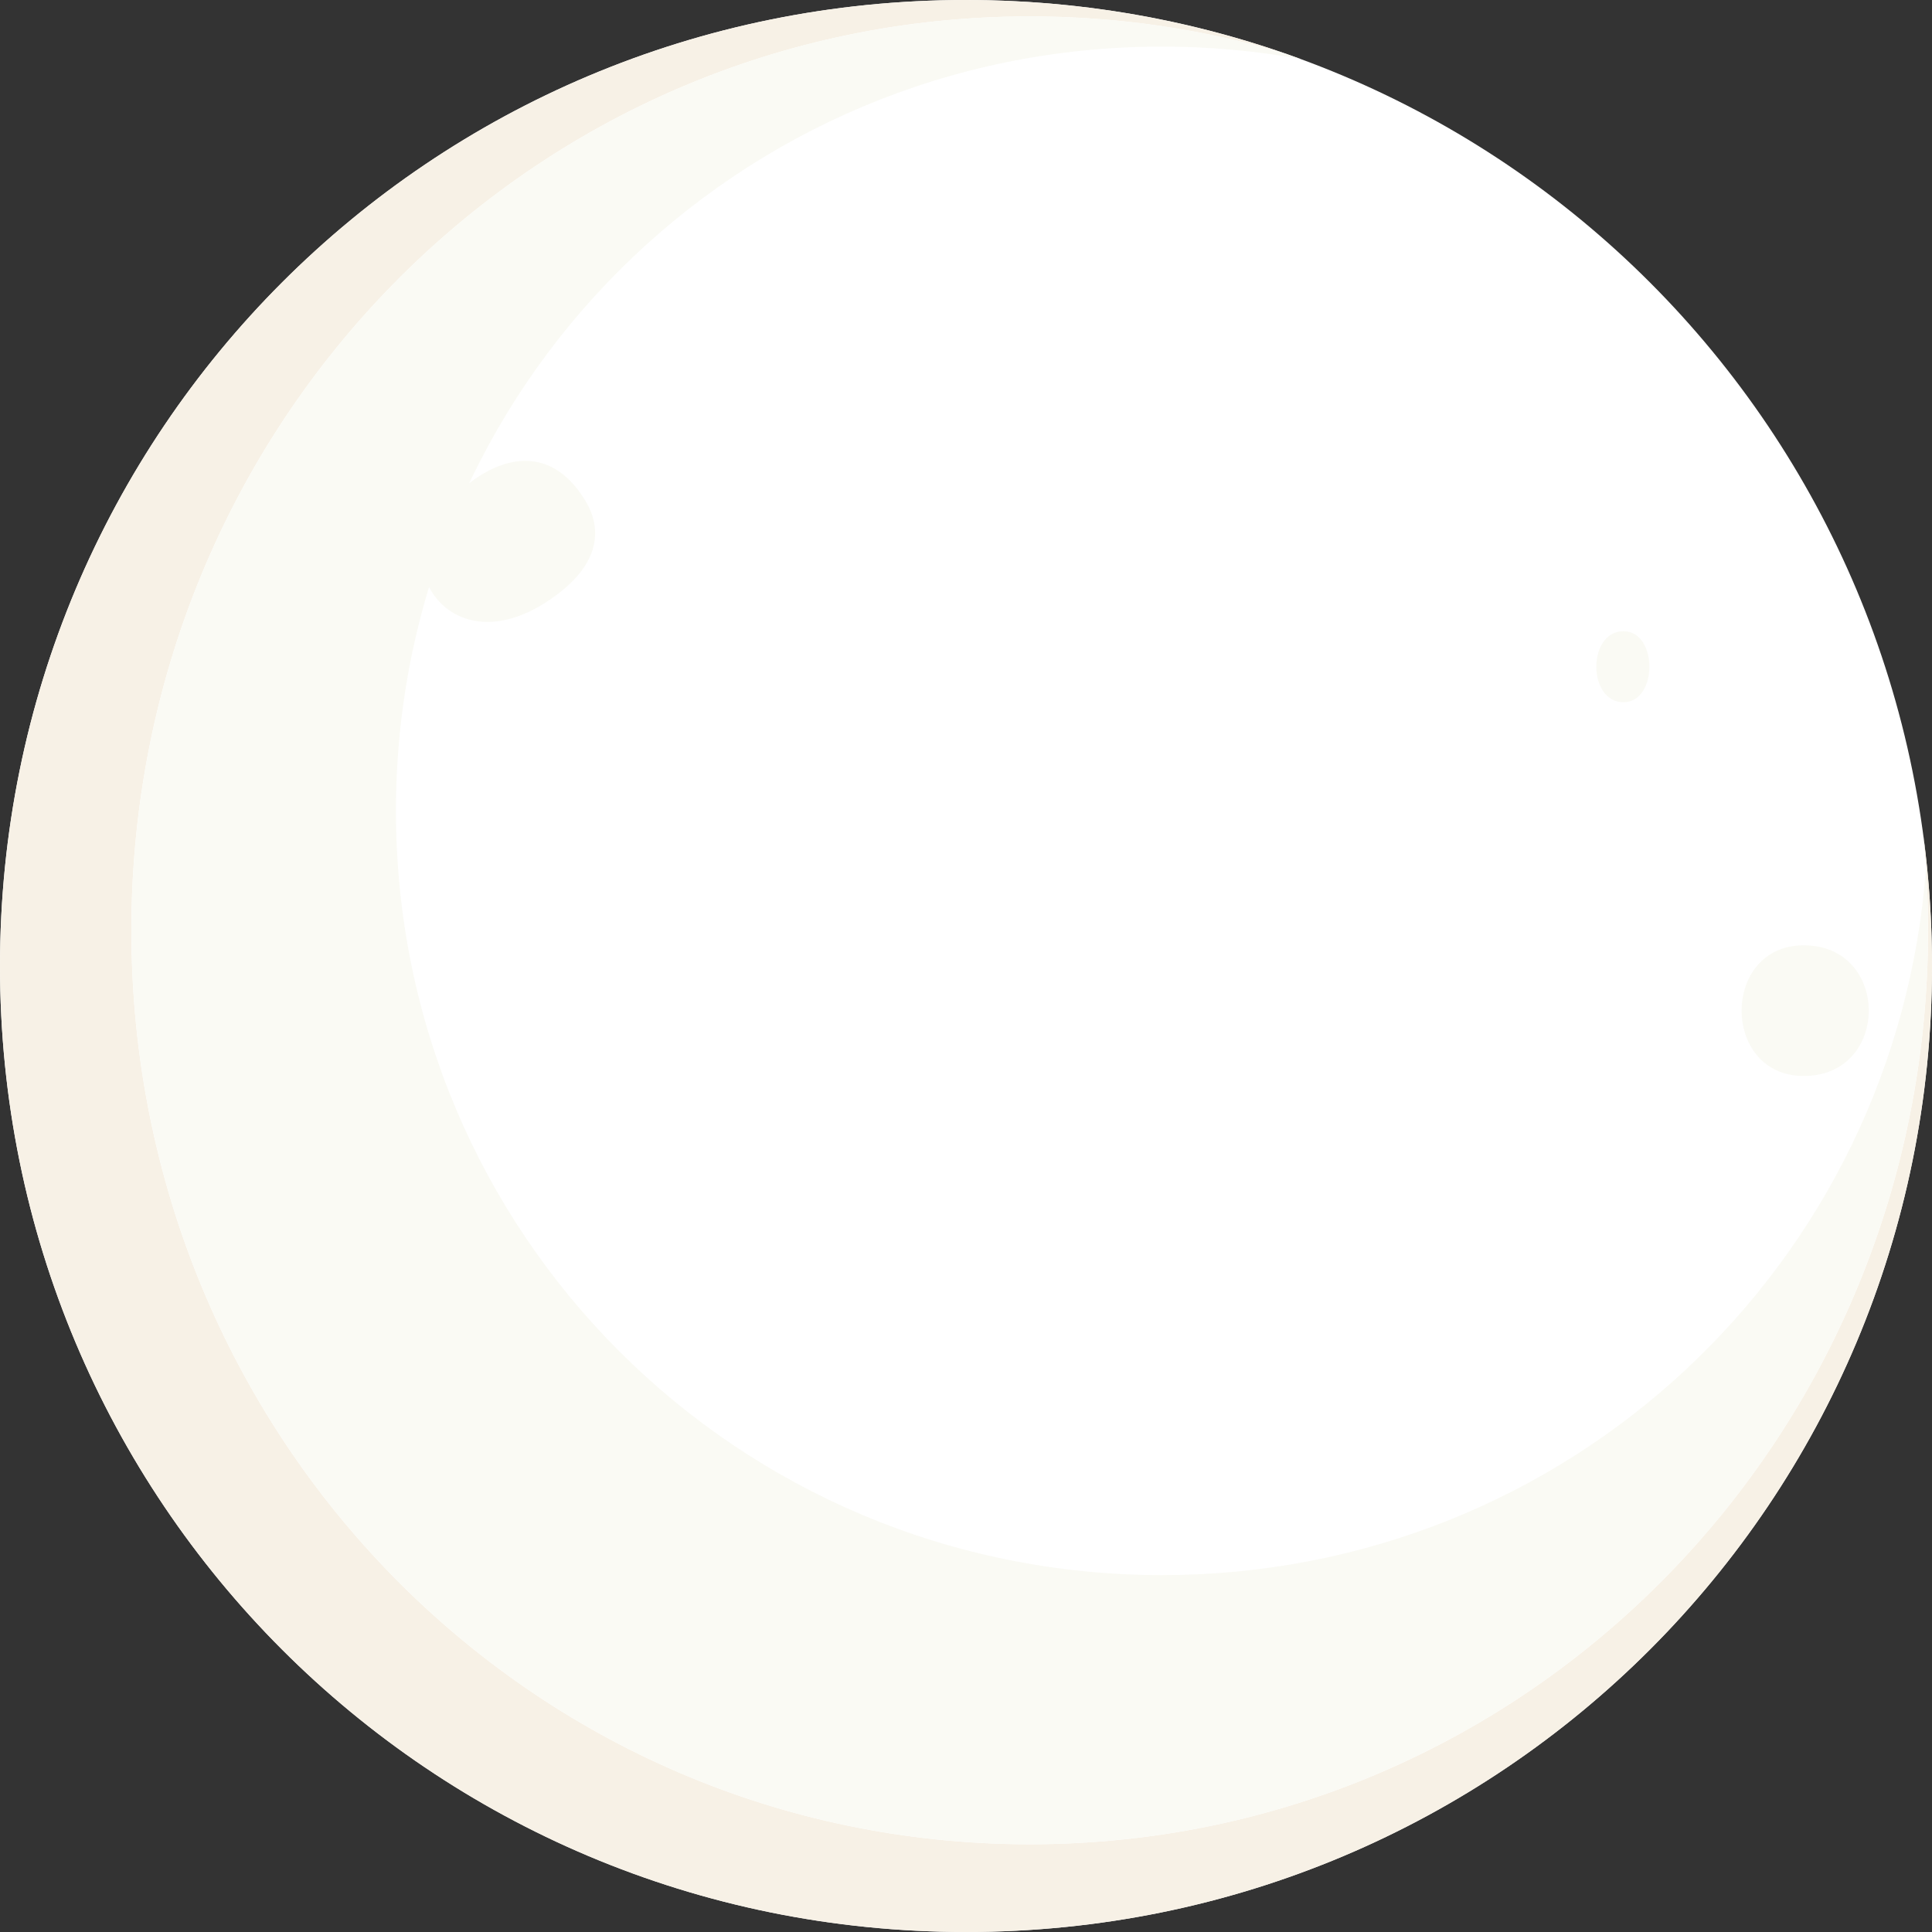 <?xml version="1.0" encoding="UTF-8"?>
<!DOCTYPE svg PUBLIC "-//W3C//DTD SVG 1.1//EN" "http://www.w3.org/Graphics/SVG/1.1/DTD/svg11.dtd">
<!-- Creator: CorelDRAW X7 -->
<svg xmlns="http://www.w3.org/2000/svg" xml:space="preserve" width="9.879in" height="9.879in" version="1.1" style="shape-rendering:geometricPrecision; text-rendering:geometricPrecision; image-rendering:optimizeQuality; fill-rule:evenodd; clip-rule:evenodd"
viewBox="0 0 98788 98788"
 xmlns:xlink="http://www.w3.org/1999/xlink">
 <rect x="0" y="0" width="98788" height="98788" fill="#333333" stroke="none"/>
 <defs>
  <style type="text/css">
   <![CDATA[
    .fil2 {fill:#F7F1E6}
    .fil3 {fill:#FAFAF4}
    .fil1 {fill:#FAFAF4;fill-rule:nonzero}
    .fil0 {fill:white;fill-rule:nonzero}
   ]]>
  </style>
 </defs>
 <g id="Layer_x0020_1">
  <g id="_2071917533760">
   <path class="fil0" d="M49394 98788c27418,0 49394,-22066 49394,-49394 0,-27329 -21976,-49394 -49394,-49394 -27419,0 -49394,22065 -49394,49394 0,27328 21975,49394 49394,49394z"/>
   <path class="fil1" d="M92229 55017c-4234,0 -4234,-6681 0,-6681 4435,0 4435,6681 0,6681z"/>
   <path class="fil1" d="M22220 26536c2086,-2789 5513,-4547 7706,-941 1059,1741 368,3393 -1285,4686 -5129,4011 -8575,-866 -6421,-3745z"/>
   <path class="fil1" d="M83012 35906c1767,0 1767,-3629 0,-3629 -1850,0 -1850,3629 0,3629z"/>
   <path class="fil2" d="M6718 47570c0,25856 20437,46732 45935,46732 25498,0 45934,-20876 45934,-46732 0,-1634 -81,-3249 -241,-4839 292,2178 442,4403 442,6663 0,27328 -21976,49394 -49394,49394 -27419,0 -49394,-22066 -49394,-49394 0,-27329 21975,-49394 49394,-49394 5739,0 11240,967 16351,2746 -4144,-1241 -8537,-1907 -13092,-1907 -25498,0 -45935,20876 -45935,46731z"/>
   <path class="fil3" d="M52653 94302c-25498,0 -45935,-20876 -45935,-46732 0,-25855 20437,-46731 45935,-46731 4555,0 8948,666 13092,1907 248,87 494,175 739,264 -2290,-412 -4652,-627 -7067,-627 -21744,0 -39171,17457 -39171,39078 0,21621 17427,39078 39171,39078 20761,0 37587,-15915 39065,-36175 70,1059 105,2128 105,3206 0,25856 -20436,46732 -45934,46732z"/>
  </g>
 </g>
</svg>
